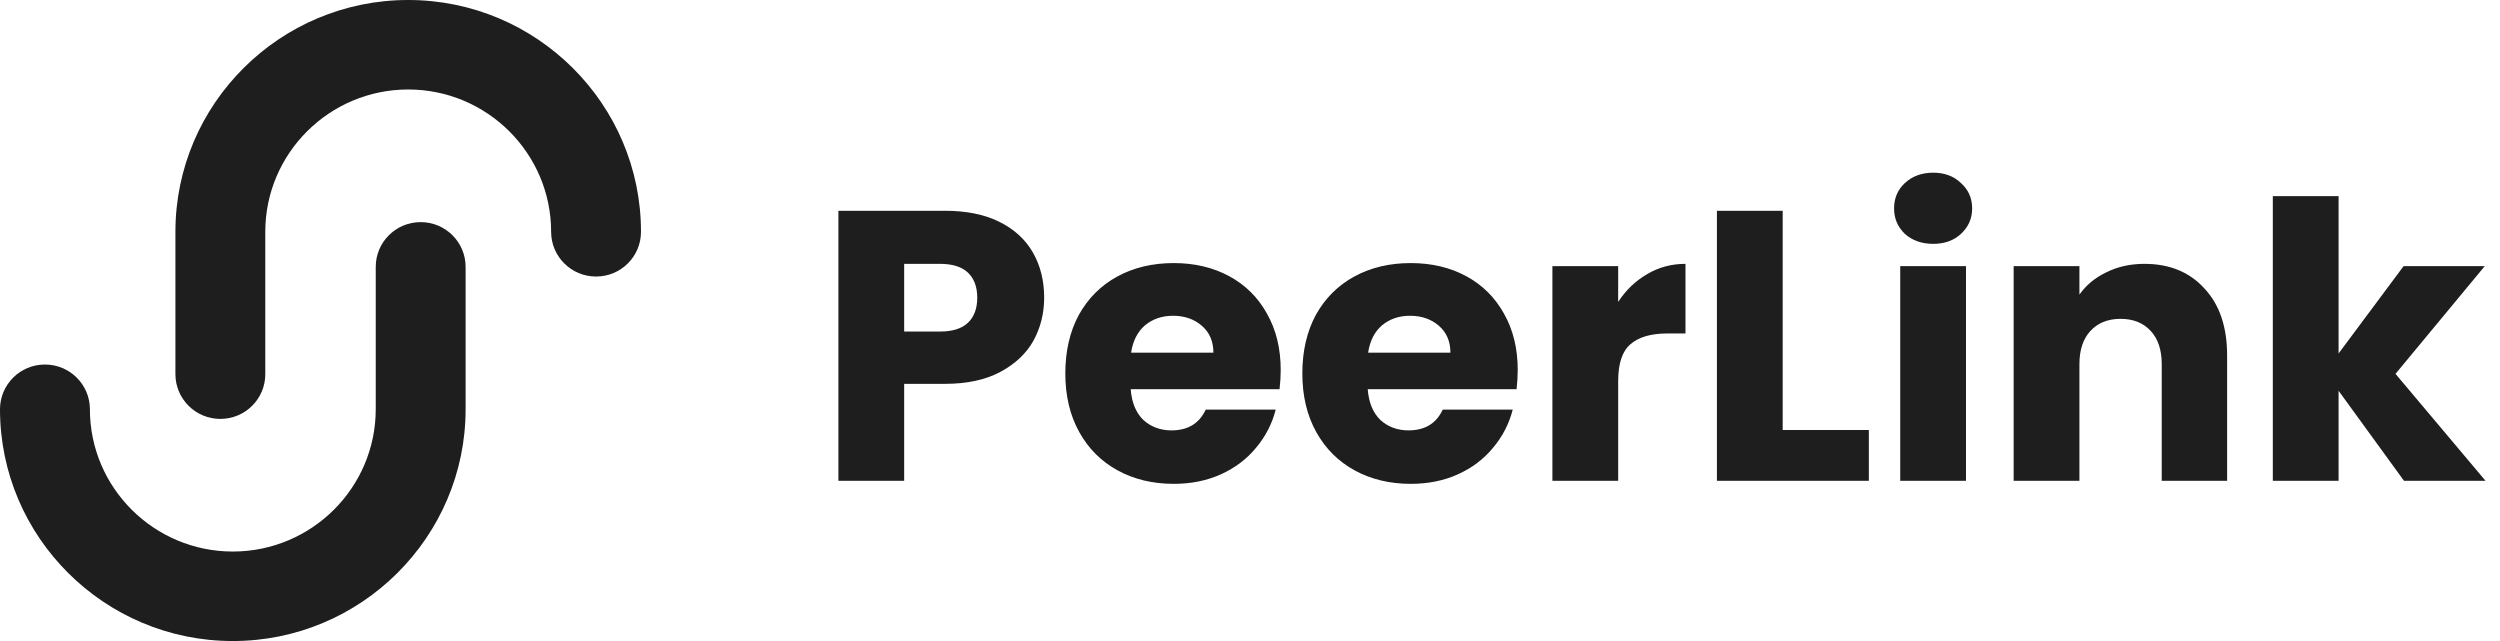 <svg width="78" height="20" viewBox="0 0 78 20" fill="none" xmlns="http://www.w3.org/2000/svg">
<path d="M6.875 13.07C6.101 13.07 5.473 12.445 5.473 11.674V7.232C5.473 3.244 8.731 0 12.736 0C16.741 0 19.999 3.244 19.999 7.232C19.999 8.003 19.372 8.628 18.597 8.628C17.823 8.628 17.195 8.003 17.195 7.232C17.195 4.784 15.195 2.792 12.736 2.792C10.277 2.792 8.277 4.784 8.277 7.232V11.674C8.278 12.445 7.65 13.07 6.875 13.07Z" fill="#1E1E1E"/>
<path d="M7.263 20C3.258 20 0 16.756 0 12.769C0 11.998 0.628 11.373 1.402 11.373C2.177 11.373 2.805 11.998 2.805 12.769C2.805 15.216 4.805 17.208 7.263 17.208C9.722 17.208 11.723 15.216 11.723 12.769V8.326C11.723 7.555 12.35 6.93 13.125 6.93C13.899 6.93 14.527 7.555 14.527 8.326V12.769C14.527 16.756 11.268 20 7.263 20Z" fill="#1E1E1E"/>
<path d="M32.578 9.288C32.578 9.776 32.466 10.224 32.242 10.632C32.018 11.032 31.674 11.356 31.21 11.604C30.746 11.852 30.17 11.976 29.482 11.976H28.21V15H26.158V6.576H29.482C30.154 6.576 30.722 6.692 31.186 6.924C31.65 7.156 31.998 7.476 32.23 7.884C32.462 8.292 32.578 8.76 32.578 9.288ZM29.326 10.344C29.718 10.344 30.01 10.252 30.202 10.068C30.394 9.884 30.49 9.624 30.49 9.288C30.49 8.952 30.394 8.692 30.202 8.508C30.01 8.324 29.718 8.232 29.326 8.232H28.21V10.344H29.326ZM39.958 11.544C39.958 11.736 39.946 11.936 39.922 12.144H35.278C35.31 12.56 35.442 12.88 35.674 13.104C35.914 13.32 36.206 13.428 36.55 13.428C37.062 13.428 37.418 13.212 37.618 12.78H39.802C39.69 13.22 39.486 13.616 39.19 13.968C38.902 14.32 38.538 14.596 38.098 14.796C37.658 14.996 37.166 15.096 36.622 15.096C35.966 15.096 35.382 14.956 34.87 14.676C34.358 14.396 33.958 13.996 33.67 13.476C33.382 12.956 33.238 12.348 33.238 11.652C33.238 10.956 33.378 10.348 33.658 9.828C33.946 9.308 34.346 8.908 34.858 8.628C35.37 8.348 35.958 8.208 36.622 8.208C37.27 8.208 37.846 8.344 38.35 8.616C38.854 8.888 39.246 9.276 39.526 9.78C39.814 10.284 39.958 10.872 39.958 11.544ZM37.858 11.004C37.858 10.652 37.738 10.372 37.498 10.164C37.258 9.956 36.958 9.852 36.598 9.852C36.254 9.852 35.962 9.952 35.722 10.152C35.49 10.352 35.346 10.636 35.29 11.004H37.858ZM47.353 11.544C47.353 11.736 47.341 11.936 47.317 12.144H42.673C42.705 12.56 42.837 12.88 43.069 13.104C43.309 13.32 43.601 13.428 43.945 13.428C44.457 13.428 44.813 13.212 45.013 12.78H47.197C47.085 13.22 46.881 13.616 46.585 13.968C46.297 14.32 45.933 14.596 45.493 14.796C45.053 14.996 44.561 15.096 44.017 15.096C43.361 15.096 42.777 14.956 42.265 14.676C41.753 14.396 41.353 13.996 41.065 13.476C40.777 12.956 40.633 12.348 40.633 11.652C40.633 10.956 40.773 10.348 41.053 9.828C41.341 9.308 41.741 8.908 42.253 8.628C42.765 8.348 43.353 8.208 44.017 8.208C44.665 8.208 45.241 8.344 45.745 8.616C46.249 8.888 46.641 9.276 46.921 9.78C47.209 10.284 47.353 10.872 47.353 11.544ZM45.253 11.004C45.253 10.652 45.133 10.372 44.893 10.164C44.653 9.956 44.353 9.852 43.993 9.852C43.649 9.852 43.357 9.952 43.117 10.152C42.885 10.352 42.741 10.636 42.685 11.004H45.253ZM50.487 9.42C50.727 9.052 51.027 8.764 51.387 8.556C51.747 8.34 52.147 8.232 52.587 8.232V10.404H52.023C51.511 10.404 51.127 10.516 50.871 10.74C50.615 10.956 50.487 11.34 50.487 11.892V15H48.435V8.304H50.487V9.42ZM55.62 13.416H58.308V15H53.568V6.576H55.62V13.416ZM60.319 7.608C59.959 7.608 59.663 7.504 59.431 7.296C59.207 7.08 59.095 6.816 59.095 6.504C59.095 6.184 59.207 5.92 59.431 5.712C59.663 5.496 59.959 5.388 60.319 5.388C60.671 5.388 60.959 5.496 61.183 5.712C61.415 5.92 61.531 6.184 61.531 6.504C61.531 6.816 61.415 7.08 61.183 7.296C60.959 7.504 60.671 7.608 60.319 7.608ZM61.339 8.304V15H59.287V8.304H61.339ZM66.906 8.232C67.69 8.232 68.314 8.488 68.778 9C69.25 9.504 69.486 10.2 69.486 11.088V15H67.446V11.364C67.446 10.916 67.33 10.568 67.098 10.32C66.866 10.072 66.554 9.948 66.162 9.948C65.77 9.948 65.458 10.072 65.226 10.32C64.994 10.568 64.878 10.916 64.878 11.364V15H62.826V8.304H64.878V9.192C65.086 8.896 65.366 8.664 65.718 8.496C66.07 8.32 66.466 8.232 66.906 8.232ZM75.004 15L72.964 12.192V15H70.912V6.12H72.964V11.028L74.992 8.304H77.524L74.74 11.664L77.548 15H75.004Z" fill="#1E1E1E"/>
</svg>
